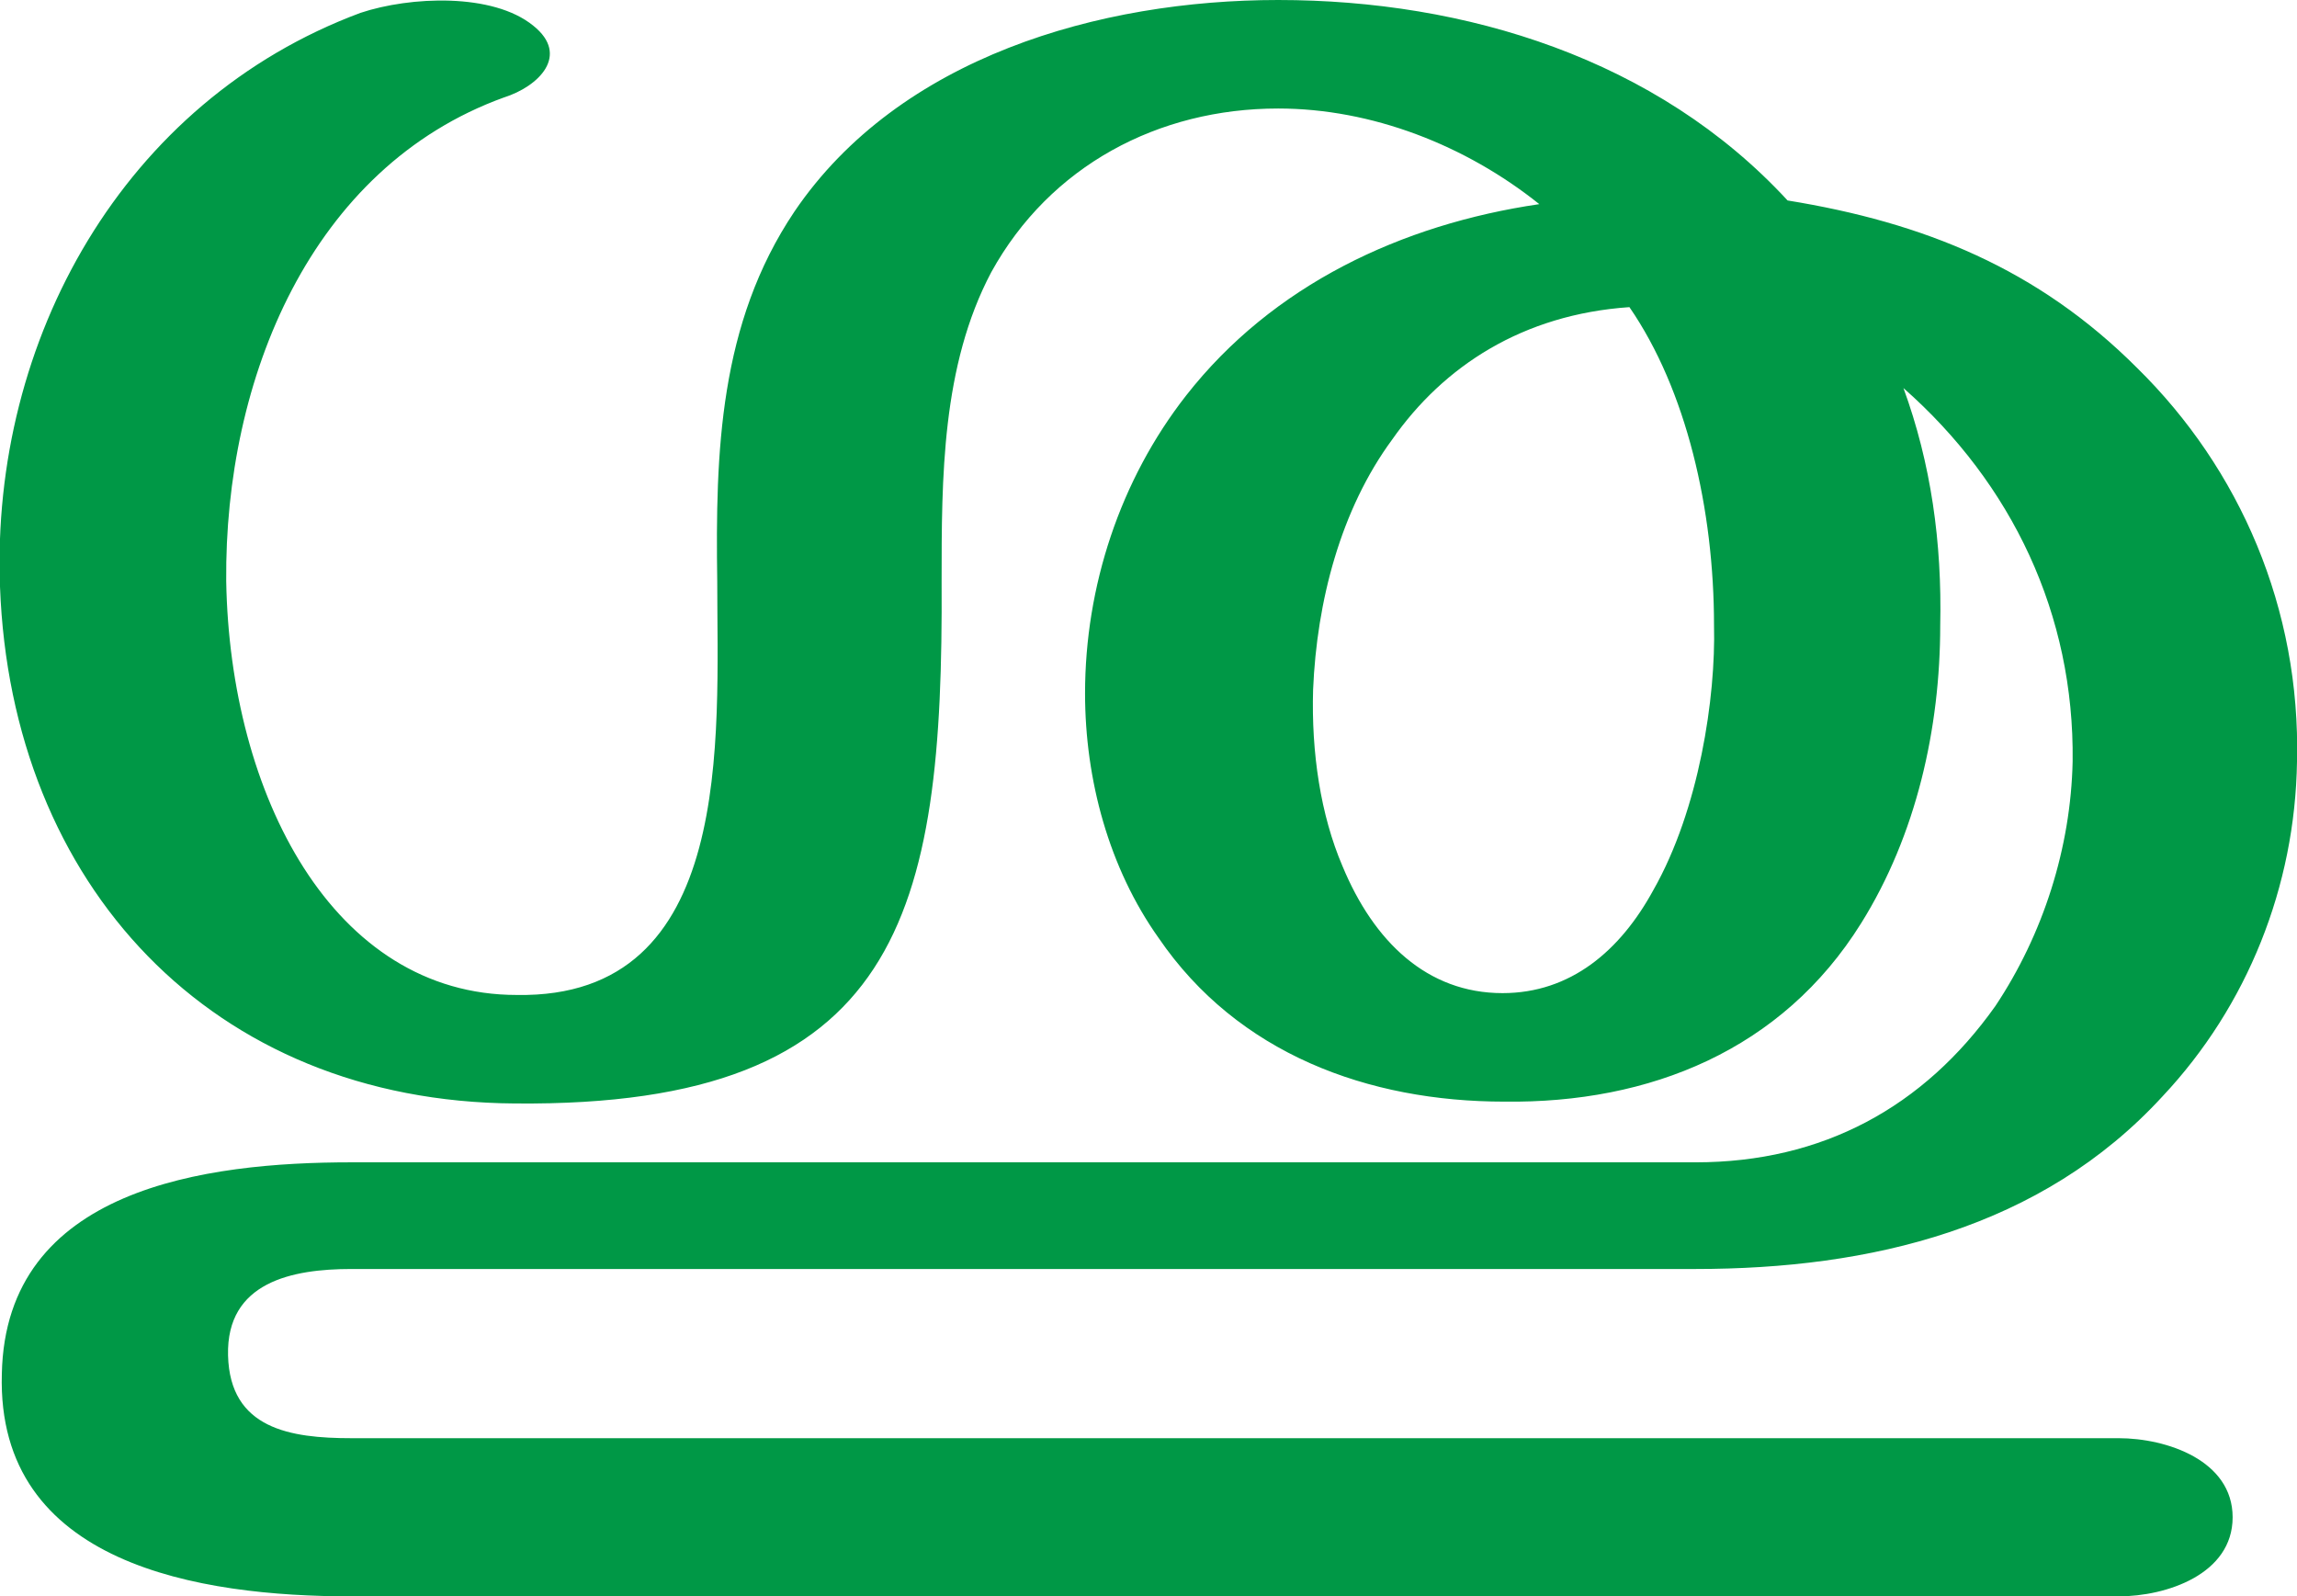 <?xml version="1.0" encoding="UTF-8"?>
<!DOCTYPE svg PUBLIC "-//W3C//DTD SVG 1.1//EN" "http://www.w3.org/Graphics/SVG/1.1/DTD/svg11.dtd">
<!-- Creator: CorelDRAW X8 -->
<svg xmlns="http://www.w3.org/2000/svg" xml:space="preserve" width="1249px" height="868px" version="1.1" style="shape-rendering:geometricPrecision; text-rendering:geometricPrecision; image-rendering:optimizeQuality; fill-rule:evenodd; clip-rule:evenodd"
viewBox="0 0 1249 868"
 xmlns:xlink="http://www.w3.org/1999/xlink">
 <defs>
  <style type="text/css">
   <![CDATA[
    .fil0 {fill:#009846;fill-rule:nonzero}
   ]]>
  </style>
 </defs>
 <g id="Layer_x0020_1">
  <path class="fil0" d="M817 540c37,0 64,-23 82,-56 25,-44 34,-105 33,-144 0,-63 -15,-128 -46,-173 -58,4 -101,32 -129,72 -28,38 -41,88 -43,136 -1,34 4,68 16,96 17,41 46,69 87,69zm155 -431c74,12 136,37 190,91 56,55 89,131 87,214 -1,68 -27,133 -73,182 -66,72 -159,94 -254,94l-731 0c-32,0 -68,7 -67,47 1,40 34,45 67,45l961 0c26,0 62,12 62,43 0,31 -36,43 -62,43l-961 0c-82,0 -193,-17 -190,-121 2,-101 111,-115 190,-115l731 0c69,0 124,-30 163,-85 26,-39 41,-86 42,-133 1,-80 -33,-151 -92,-203 15,41 21,84 20,129 0,56 -13,114 -43,162 -43,69 -115,98 -194,97 -74,0 -145,-26 -188,-89 -27,-38 -40,-86 -40,-133 0,-58 19,-116 55,-162 47,-60 117,-93 192,-104 -40,-32 -91,-52 -142,-52 -65,0 -124,31 -156,89 -27,51 -27,112 -27,168 1,181 -22,286 -232,284 -165,-1 -274,-119 -280,-281 -5,-134 67,-264 196,-312 27,-9 72,-11 94,7 20,16 3,33 -16,39 -105,38 -152,153 -151,263 2,116 58,225 158,225 119,2 109,-140 109,-225 -1,-70 1,-140 42,-201 57,-84 166,-115 263,-115 102,0 206,32 277,109z"/>
 </g>
</svg>
